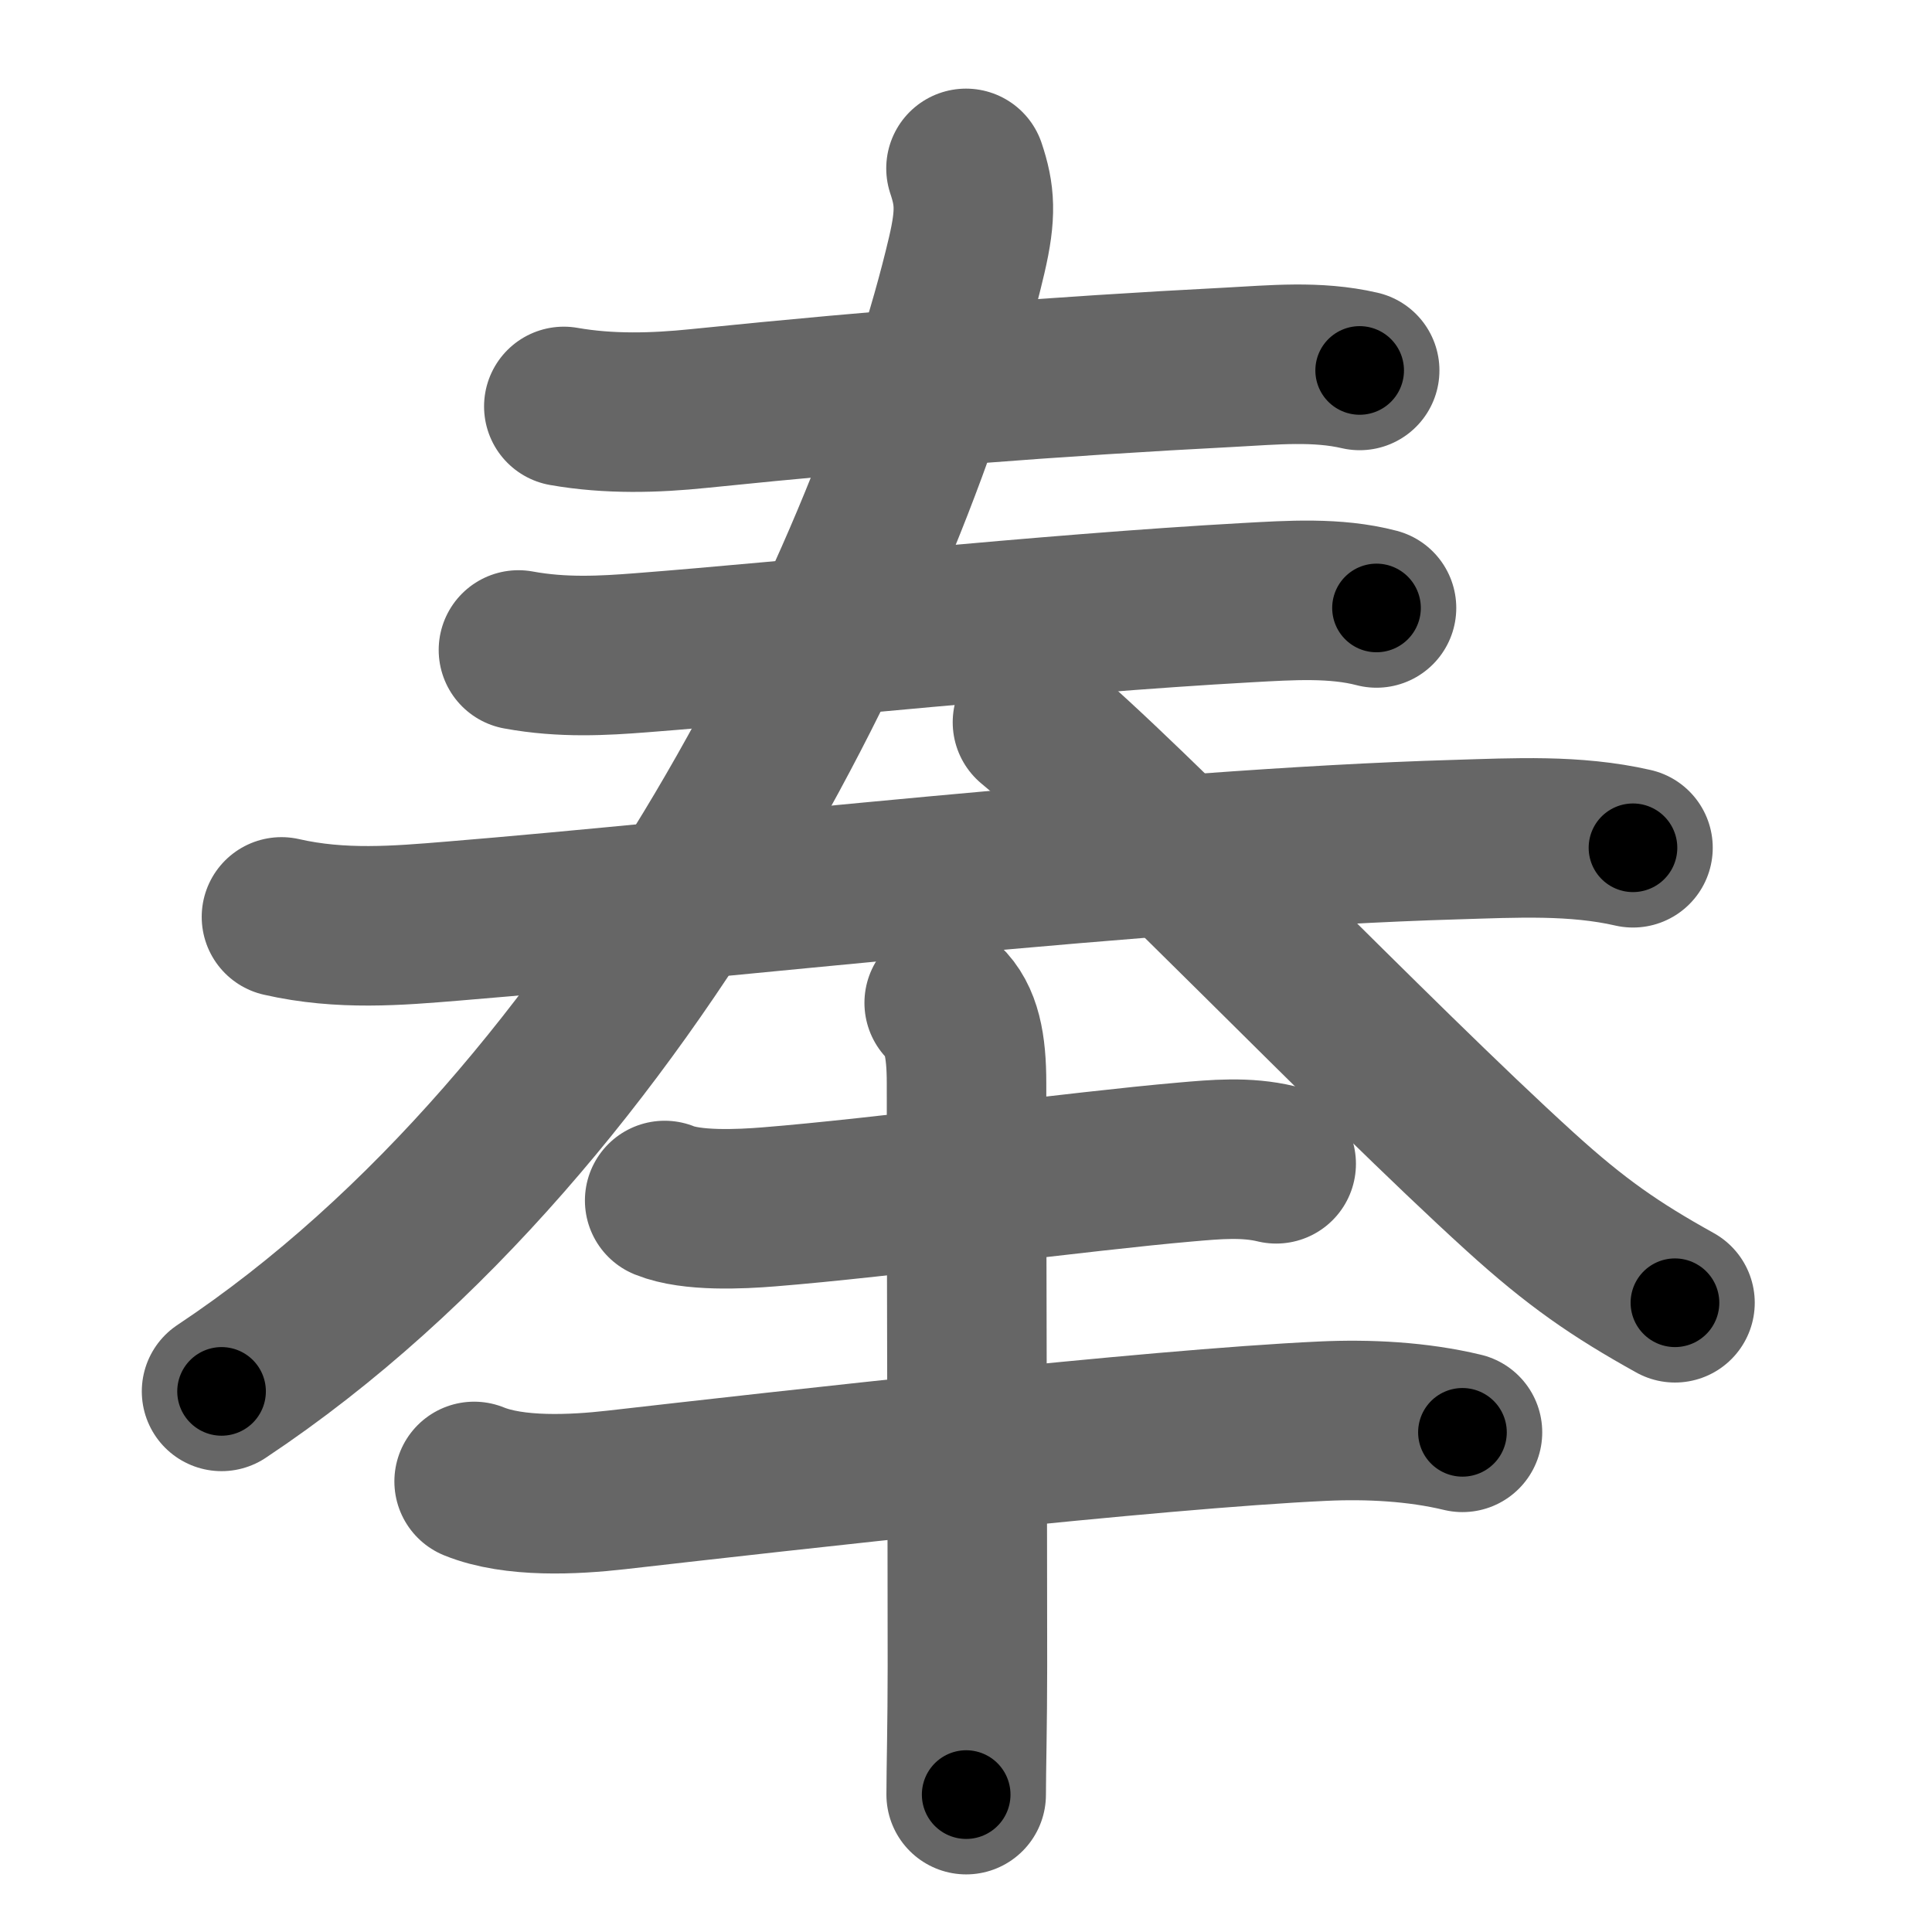 <svg xmlns="http://www.w3.org/2000/svg" width="109" height="109" viewBox="0 0 109 109" id="5949"><g fill="none" stroke="#666" stroke-width="9" stroke-linecap="round" stroke-linejoin="round"><g><g><g><g><path d="M31.81,22.93c2.56,0.45,5.15,0.37,7.59,0.12c10.55-1.08,20.28-1.83,29.98-2.33c2.46-0.13,4.91-0.38,7.33,0.18" /></g><g><g><path d="M29.25,36.67c2.5,0.46,4.82,0.32,6.89,0.16c8.57-0.66,22.85-2.2,34.24-2.83c2.38-0.13,4.95-0.31,7.28,0.3" /></g><g p7:part="1" xmlns:p7="http://kanjivg.tagaini.net"><g><path d="M15.88,51.73c3.37,0.77,6.58,0.49,9.63,0.24c14.6-1.19,39.41-4.1,56.62-4.6c3.33-0.1,6.73-0.29,10,0.46" /></g></g></g></g><g p5:part="2" xmlns:p5="http://kanjivg.tagaini.net"><g><g><path d="M54.5,9.5c0.5,1.5,0.59,2.55,0.04,4.9C50.5,31.62,36,62.88,12.5,78.5" /></g><path d="M58.25,40.75c5.36,4.43,19.27,19,27.52,26.49c3.16,2.87,5.35,4.38,8.73,6.26" /></g></g></g><g><path d="M37.5,67.73c1.53,0.62,4.27,0.49,5.87,0.36c6.39-0.51,17.62-2.02,23.5-2.53c1.72-0.15,3.43-0.31,5.13,0.1" /><path d="M26.75,83.58c2.27,0.92,5.62,0.75,8.01,0.48c9.57-1.09,30.18-3.43,39.87-3.88c2.57-0.12,5.35,0.02,7.88,0.63" /><g><path d="M53.27,56.58c0.98,0.92,1.26,2.42,1.26,4.52c0,10.77,0.05,24.27,0.05,32.9c0,3.31-0.07,5.88-0.07,7.25" /></g></g></g></g><g fill="none" stroke="#000" stroke-width="5" stroke-linecap="round" stroke-linejoin="round"><g><g><g><g><path d="M31.81,22.93c2.56,0.45,5.15,0.37,7.59,0.12c10.55-1.08,20.28-1.83,29.98-2.33c2.46-0.13,4.91-0.38,7.33,0.18" stroke-dasharray="45.05" stroke-dashoffset="45.05"><animate id="0" attributeName="stroke-dashoffset" values="45.05;0" dur="0.45s" fill="freeze" begin="0s;5949.click" /></path></g><g><g><path d="M29.25,36.67c2.5,0.46,4.82,0.32,6.89,0.16c8.57-0.66,22.85-2.2,34.24-2.83c2.38-0.13,4.95-0.31,7.28,0.3" stroke-dasharray="48.59" stroke-dashoffset="48.59"><animate attributeName="stroke-dashoffset" values="48.59" fill="freeze" begin="5949.click" /><animate id="1" attributeName="stroke-dashoffset" values="48.59;0" dur="0.49s" fill="freeze" begin="0.end" /></path></g><g p7:part="1" xmlns:p7="http://kanjivg.tagaini.net"><g><path d="M15.88,51.73c3.37,0.77,6.58,0.49,9.63,0.24c14.6-1.19,39.41-4.1,56.62-4.6c3.33-0.1,6.73-0.29,10,0.46" stroke-dasharray="76.53" stroke-dashoffset="76.53"><animate attributeName="stroke-dashoffset" values="76.53" fill="freeze" begin="5949.click" /><animate id="2" attributeName="stroke-dashoffset" values="76.53;0" dur="0.58s" fill="freeze" begin="1.end" /></path></g></g></g></g><g p5:part="2" xmlns:p5="http://kanjivg.tagaini.net"><g><g><path d="M54.5,9.5c0.5,1.5,0.59,2.55,0.04,4.9C50.5,31.62,36,62.88,12.5,78.5" stroke-dasharray="83.19" stroke-dashoffset="83.19"><animate attributeName="stroke-dashoffset" values="83.19" fill="freeze" begin="5949.click" /><animate id="3" attributeName="stroke-dashoffset" values="83.19;0" dur="0.63s" fill="freeze" begin="2.end" /></path></g><path d="M58.25,40.75c5.36,4.43,19.27,19,27.52,26.49c3.16,2.87,5.35,4.38,8.73,6.26" stroke-dasharray="48.97" stroke-dashoffset="48.97"><animate attributeName="stroke-dashoffset" values="48.97" fill="freeze" begin="5949.click" /><animate id="4" attributeName="stroke-dashoffset" values="48.97;0" dur="0.49s" fill="freeze" begin="3.end" /></path></g></g></g><g><path d="M37.5,67.73c1.53,0.62,4.27,0.49,5.87,0.36c6.39-0.51,17.62-2.02,23.5-2.53c1.72-0.15,3.43-0.31,5.13,0.1" stroke-dasharray="34.72" stroke-dashoffset="34.72"><animate attributeName="stroke-dashoffset" values="34.72" fill="freeze" begin="5949.click" /><animate id="5" attributeName="stroke-dashoffset" values="34.72;0" dur="0.35s" fill="freeze" begin="4.end" /></path><path d="M26.75,83.58c2.27,0.92,5.62,0.75,8.01,0.48c9.57-1.09,30.18-3.43,39.87-3.88c2.57-0.12,5.35,0.02,7.88,0.63" stroke-dasharray="56.09" stroke-dashoffset="56.09"><animate attributeName="stroke-dashoffset" values="56.09" fill="freeze" begin="5949.click" /><animate id="6" attributeName="stroke-dashoffset" values="56.09;0" dur="0.56s" fill="freeze" begin="5.end" /></path><g><path d="M53.27,56.58c0.98,0.92,1.26,2.42,1.26,4.52c0,10.77,0.05,24.27,0.05,32.9c0,3.31-0.07,5.88-0.07,7.25" stroke-dasharray="44.97" stroke-dashoffset="44.97"><animate attributeName="stroke-dashoffset" values="44.97" fill="freeze" begin="5949.click" /><animate id="7" attributeName="stroke-dashoffset" values="44.97;0" dur="0.45s" fill="freeze" begin="6.end" /></path></g></g></g></g></svg>